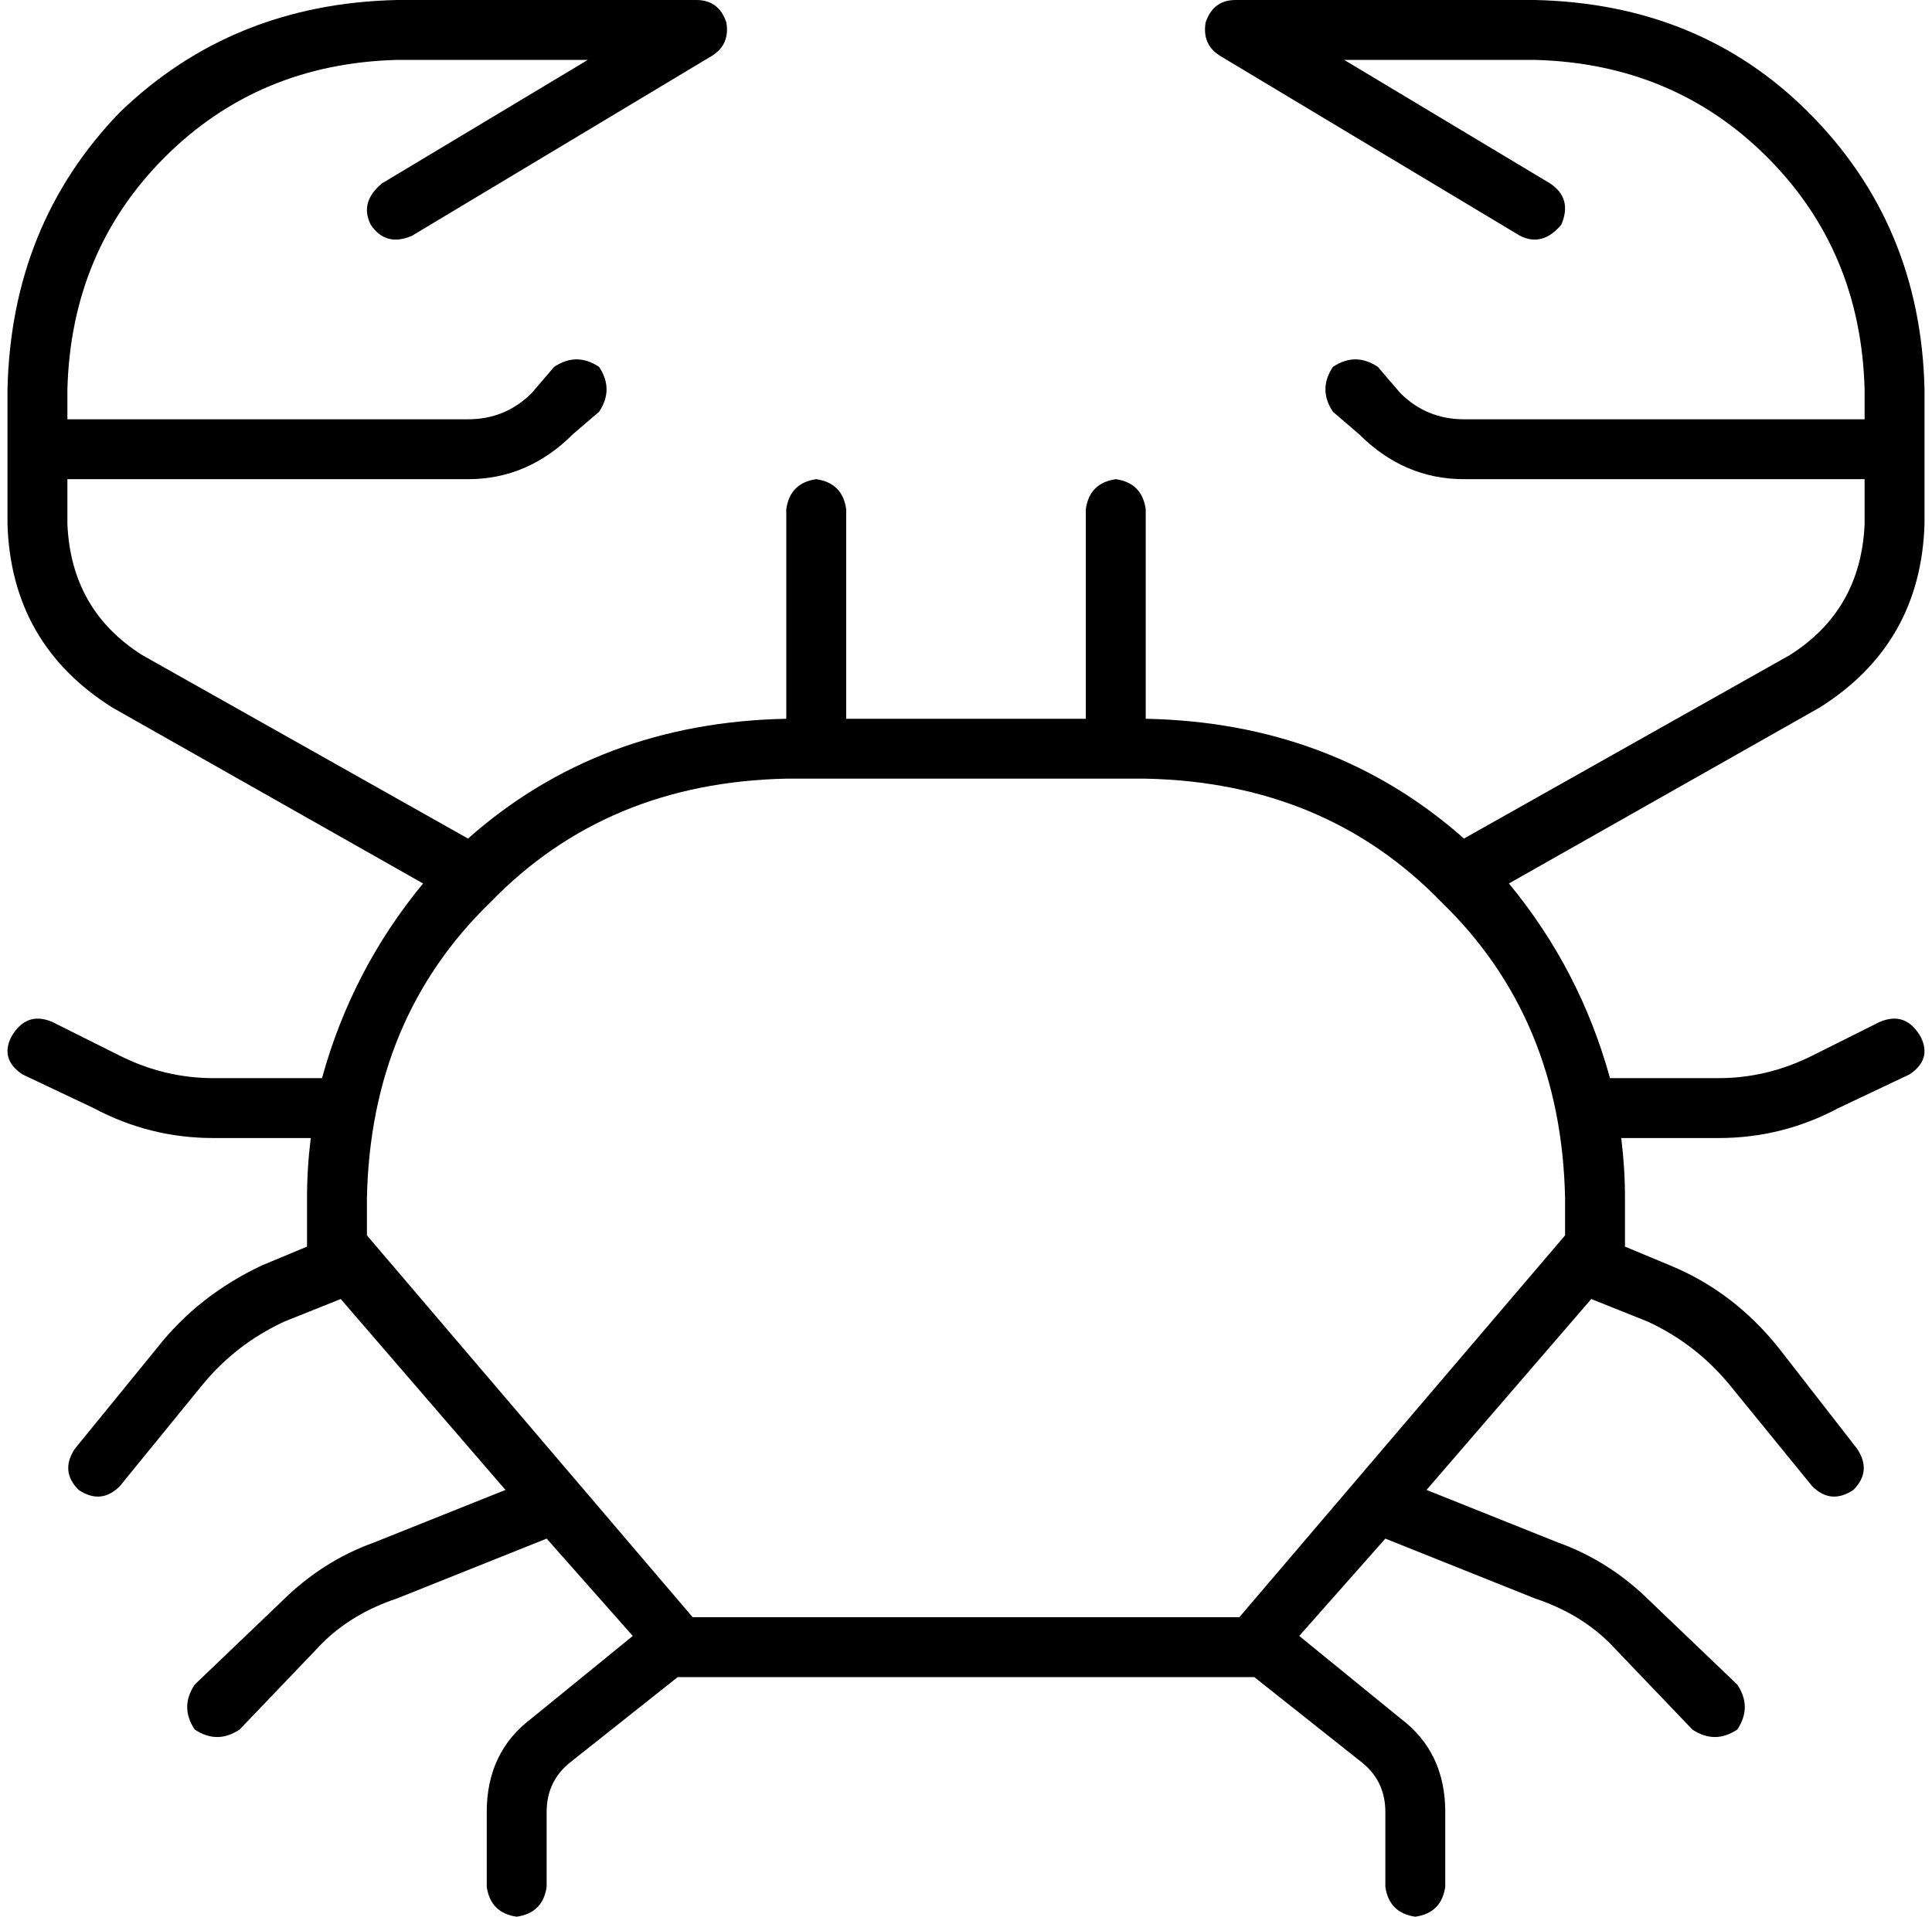 <svg viewBox="0 0 516 512">
  <path
    d="M 106 16 Q 69 17 44 42 L 44 42 Q 19 67 18 104 L 18 112 L 125 112 Q 135 112 142 105 L 148 98 Q 154 94 160 98 Q 164 104 160 110 L 153 116 Q 141 128 125 128 L 18 128 L 18 140 Q 19 163 38 175 L 125 224 Q 160 193 210 192 L 210 136 Q 211 129 218 128 Q 225 129 226 136 L 226 192 L 290 192 L 290 136 Q 291 129 298 128 Q 305 129 306 136 L 306 192 Q 356 193 391 224 L 478 175 Q 497 163 498 140 L 498 128 L 391 128 Q 375 128 363 116 L 356 110 Q 352 104 356 98 Q 362 94 368 98 L 374 105 Q 381 112 391 112 L 498 112 L 498 104 Q 497 67 472 42 Q 447 17 410 16 L 359 16 L 414 49 Q 420 53 417 60 Q 412 66 406 63 L 326 15 Q 321 12 322 6 Q 324 0 330 0 L 410 0 Q 454 1 483 30 Q 513 60 514 104 L 514 120 L 514 140 Q 513 172 486 189 L 403 236 Q 422 259 430 288 L 459 288 Q 472 288 484 282 L 502 273 Q 509 270 513 277 Q 516 283 510 287 L 491 296 Q 476 304 459 304 L 433 304 Q 434 312 434 320 L 434 333 L 446 338 Q 463 345 475 360 L 496 387 Q 500 393 495 398 Q 489 402 484 397 L 462 370 Q 453 359 440 353 L 425 347 L 381 398 L 416 412 Q 430 417 441 428 L 464 450 Q 468 456 464 462 Q 458 466 452 462 L 430 439 Q 422 431 410 427 L 370 411 L 347 437 L 374 459 Q 386 468 386 484 L 386 504 Q 385 511 378 512 Q 371 511 370 504 L 370 484 Q 370 476 364 471 L 335 448 L 181 448 L 152 471 Q 146 476 146 484 L 146 504 Q 145 511 138 512 Q 131 511 130 504 L 130 484 Q 130 468 142 459 L 169 437 L 146 411 L 106 427 Q 94 431 86 439 L 64 462 Q 58 466 52 462 Q 48 456 52 450 L 75 428 Q 86 417 100 412 L 135 398 L 91 347 L 76 353 Q 63 359 54 370 L 32 397 Q 27 402 21 398 Q 16 393 20 387 L 42 360 Q 53 346 70 338 L 82 333 L 82 320 Q 82 312 83 304 L 57 304 Q 40 304 25 296 L 6 287 Q 0 283 3 277 Q 7 270 14 273 L 32 282 Q 44 288 57 288 L 86 288 Q 94 259 113 236 L 30 189 Q 3 172 2 140 L 2 120 L 2 104 Q 3 60 32 30 Q 62 1 106 0 L 186 0 Q 192 0 194 6 Q 195 12 190 15 L 110 63 Q 103 66 99 60 Q 96 54 102 49 L 157 16 L 106 16 L 106 16 Z M 298 208 L 218 208 L 210 208 Q 162 209 131 241 Q 99 272 98 320 L 98 330 L 185 432 L 331 432 L 418 330 L 418 320 Q 417 272 385 241 Q 354 209 306 208 L 298 208 L 298 208 Z"
  />
</svg>